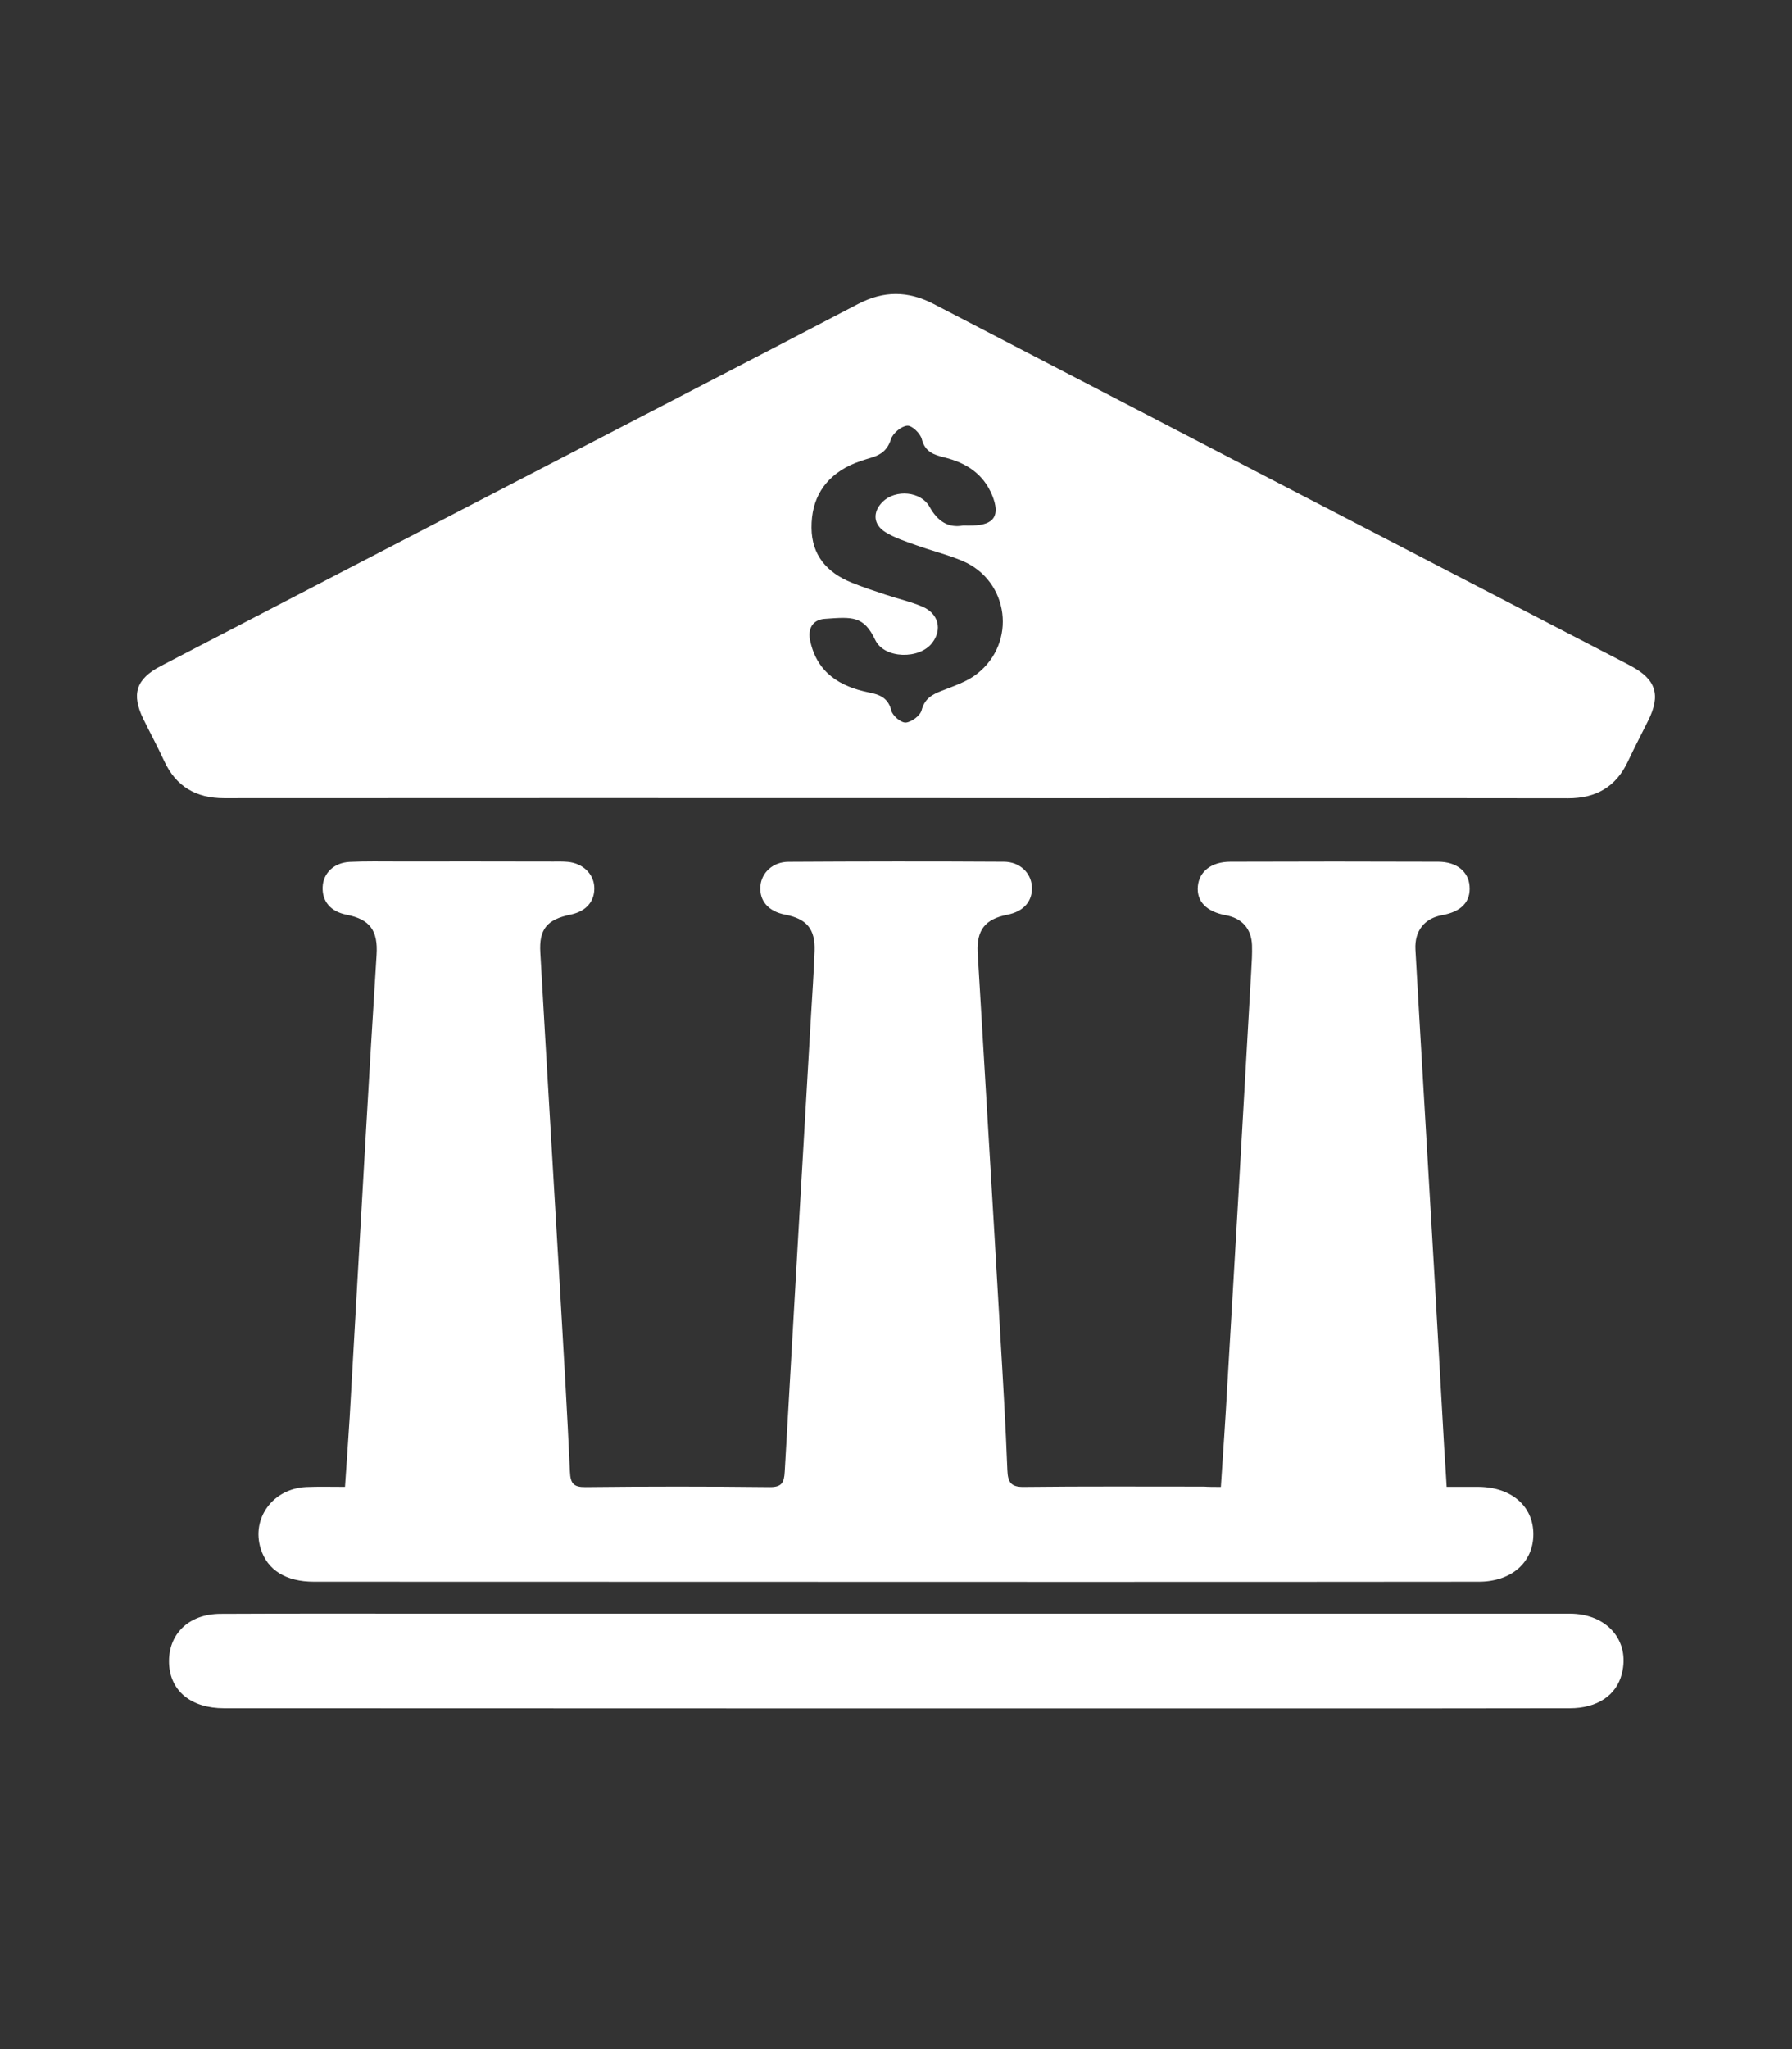 <?xml version="1.0" encoding="utf-8"?>
<!-- Generator: Adobe Illustrator 16.0.0, SVG Export Plug-In . SVG Version: 6.00 Build 0)  -->
<!DOCTYPE svg PUBLIC "-//W3C//DTD SVG 1.1//EN" "http://www.w3.org/Graphics/SVG/1.1/DTD/svg11.dtd">
<svg version="1.1" id="Capa_1" xmlns:x="http://ns.adobe.com/Extensibility/1.0/" xmlns:i="http://ns.adobe.com/AdobeIllustrator/10.0/" xmlns:graph="http://ns.adobe.com/Graphs/1.0/"
	 xmlns="http://www.w3.org/2000/svg" xmlns:xlink="http://www.w3.org/1999/xlink" x="0px" y="0px" width="21px" height="24px"
	 viewBox="0 0 21 24" enable-background="new 0 0 21 24" xml:space="preserve">
<rect x="0" y="0" width="21" height="24" fill="#333333" stroke="none"/>
<g>
	<path fill="#FFFFFF" d="M14.307,17.416c0.027-0.414,0.055-0.807,0.076-1.199c0.096-1.615,0.188-3.23,0.28-4.846
		c0.006-0.1,0.012-0.2,0.009-0.3c-0.007-0.193-0.117-0.316-0.306-0.351c-0.228-0.042-0.345-0.162-0.329-0.34
		c0.016-0.172,0.158-0.287,0.382-0.287c0.812-0.003,1.624-0.003,2.437,0c0.213,0.001,0.351,0.114,0.365,0.283
		c0.016,0.185-0.095,0.302-0.322,0.343c-0.205,0.037-0.323,0.183-0.312,0.401c0.058,1.034,0.121,2.067,0.181,3.103
		c0.055,0.916,0.104,1.832,0.157,2.747c0.009,0.142,0.019,0.281,0.028,0.445c0.132,0,0.254,0,0.375,0
		c0.385,0.004,0.641,0.226,0.641,0.555c0,0.33-0.258,0.556-0.64,0.556c-1.63,0.002-3.261,0.002-4.892,0.002
		c-2.919,0-5.838-0.002-8.758-0.002c-0.329,0-0.546-0.137-0.624-0.387c-0.111-0.357,0.143-0.703,0.533-0.722
		c0.146-0.006,0.292-0.002,0.455-0.002c0.019-0.283,0.039-0.554,0.055-0.82c0.063-1.1,0.124-2.196,0.188-3.297
		c0.04-0.703,0.083-1.409,0.127-2.114c0.018-0.284-0.077-0.416-0.351-0.47c-0.187-0.037-0.288-0.155-0.281-0.326
		c0.007-0.161,0.132-0.284,0.317-0.293c0.188-0.009,0.376-0.005,0.564-0.005c0.606-0.001,1.213,0,1.819,0.001
		c0.059,0,0.117-0.002,0.176,0.004c0.171,0.017,0.296,0.136,0.307,0.287c0.011,0.17-0.091,0.291-0.276,0.33
		c-0.277,0.057-0.373,0.169-0.356,0.447c0.075,1.322,0.155,2.644,0.232,3.964c0.041,0.705,0.083,1.41,0.115,2.115
		c0.006,0.137,0.042,0.182,0.183,0.18c0.718-0.008,1.437-0.008,2.154,0c0.146,0.002,0.173-0.051,0.18-0.182
		c0.1-1.773,0.204-3.549,0.307-5.322c0.016-0.259,0.033-0.518,0.043-0.776c0.009-0.257-0.092-0.376-0.344-0.425
		c-0.197-0.038-0.305-0.161-0.291-0.335c0.013-0.156,0.145-0.283,0.328-0.284c0.841-0.005,1.683-0.006,2.525-0.001
		c0.186,0.001,0.315,0.128,0.328,0.283c0.014,0.176-0.093,0.3-0.289,0.338c-0.257,0.051-0.359,0.178-0.346,0.441
		c0.088,1.499,0.18,2.995,0.266,4.493c0.031,0.522,0.062,1.047,0.082,1.569c0.006,0.144,0.039,0.203,0.201,0.199
		c0.7-0.008,1.4-0.004,2.102-0.004C14.166,17.416,14.225,17.416,14.307,17.416z"/>
	<path fill="#FFFFFF" d="M10.502,9.348c-2.626,0-5.251-0.001-7.876,0.001c-0.328,0-0.563-0.136-0.702-0.436
		C1.848,8.748,1.761,8.587,1.681,8.424C1.537,8.131,1.593,7.953,1.884,7.801c1.382-0.719,2.765-1.436,4.147-2.152
		c1.342-0.696,2.685-1.389,4.023-2.088c0.303-0.158,0.586-0.157,0.889,0c2.698,1.402,5.395,2.801,8.093,4.199
		c0.026,0.014,0.053,0.027,0.077,0.041c0.293,0.156,0.352,0.339,0.201,0.64c-0.078,0.157-0.16,0.313-0.235,0.473
		c-0.14,0.301-0.374,0.436-0.702,0.436c-2.02-0.003-4.038-0.001-6.057-0.001C11.715,9.348,11.107,9.348,10.502,9.348z M11.286,6.155
		c0.054,0,0.083,0.001,0.112,0c0.252-0.006,0.326-0.117,0.229-0.354c-0.103-0.251-0.304-0.38-0.558-0.443
		c-0.122-0.03-0.229-0.063-0.267-0.216c-0.017-0.066-0.117-0.162-0.171-0.156c-0.07,0.006-0.168,0.089-0.19,0.158
		c-0.04,0.126-0.115,0.182-0.229,0.216c-0.084,0.025-0.17,0.052-0.249,0.089C9.658,5.595,9.507,5.846,9.51,6.182
		c0.002,0.321,0.181,0.524,0.468,0.641c0.13,0.053,0.264,0.097,0.397,0.141c0.145,0.049,0.296,0.082,0.436,0.142
		c0.188,0.081,0.232,0.267,0.115,0.421c-0.148,0.199-0.563,0.191-0.669-0.031C10.122,7.21,9.986,7.225,9.668,7.248
		C9.521,7.257,9.461,7.366,9.496,7.513C9.578,7.878,9.84,8.041,10.181,8.11c0.128,0.025,0.228,0.063,0.265,0.215
		c0.016,0.06,0.114,0.142,0.169,0.138c0.067-0.006,0.168-0.08,0.185-0.144c0.036-0.137,0.123-0.185,0.239-0.229
		c0.141-0.056,0.292-0.105,0.408-0.196c0.472-0.365,0.379-1.09-0.165-1.323c-0.179-0.076-0.369-0.121-0.55-0.187
		c-0.121-0.043-0.246-0.084-0.354-0.15c-0.147-0.09-0.154-0.238-0.035-0.356c0.151-0.149,0.448-0.126,0.551,0.059
		C10.988,6.107,11.116,6.187,11.286,6.155z"/>
	<path fill="#FFFFFF" d="M10.5,18.9c2.631,0,5.264,0,7.895,0c0.436,0,0.709,0.315,0.611,0.703c-0.063,0.254-0.289,0.405-0.609,0.405
		c-1.064,0.002-2.131,0.002-3.195,0.002c-4.191,0-8.383,0-12.576-0.002c-0.385,0-0.631-0.2-0.645-0.524
		c-0.013-0.344,0.23-0.582,0.606-0.582C3.411,18.898,4.235,18.9,5.059,18.9C6.873,18.9,8.686,18.9,10.5,18.9z"/>
</g>
</svg>
